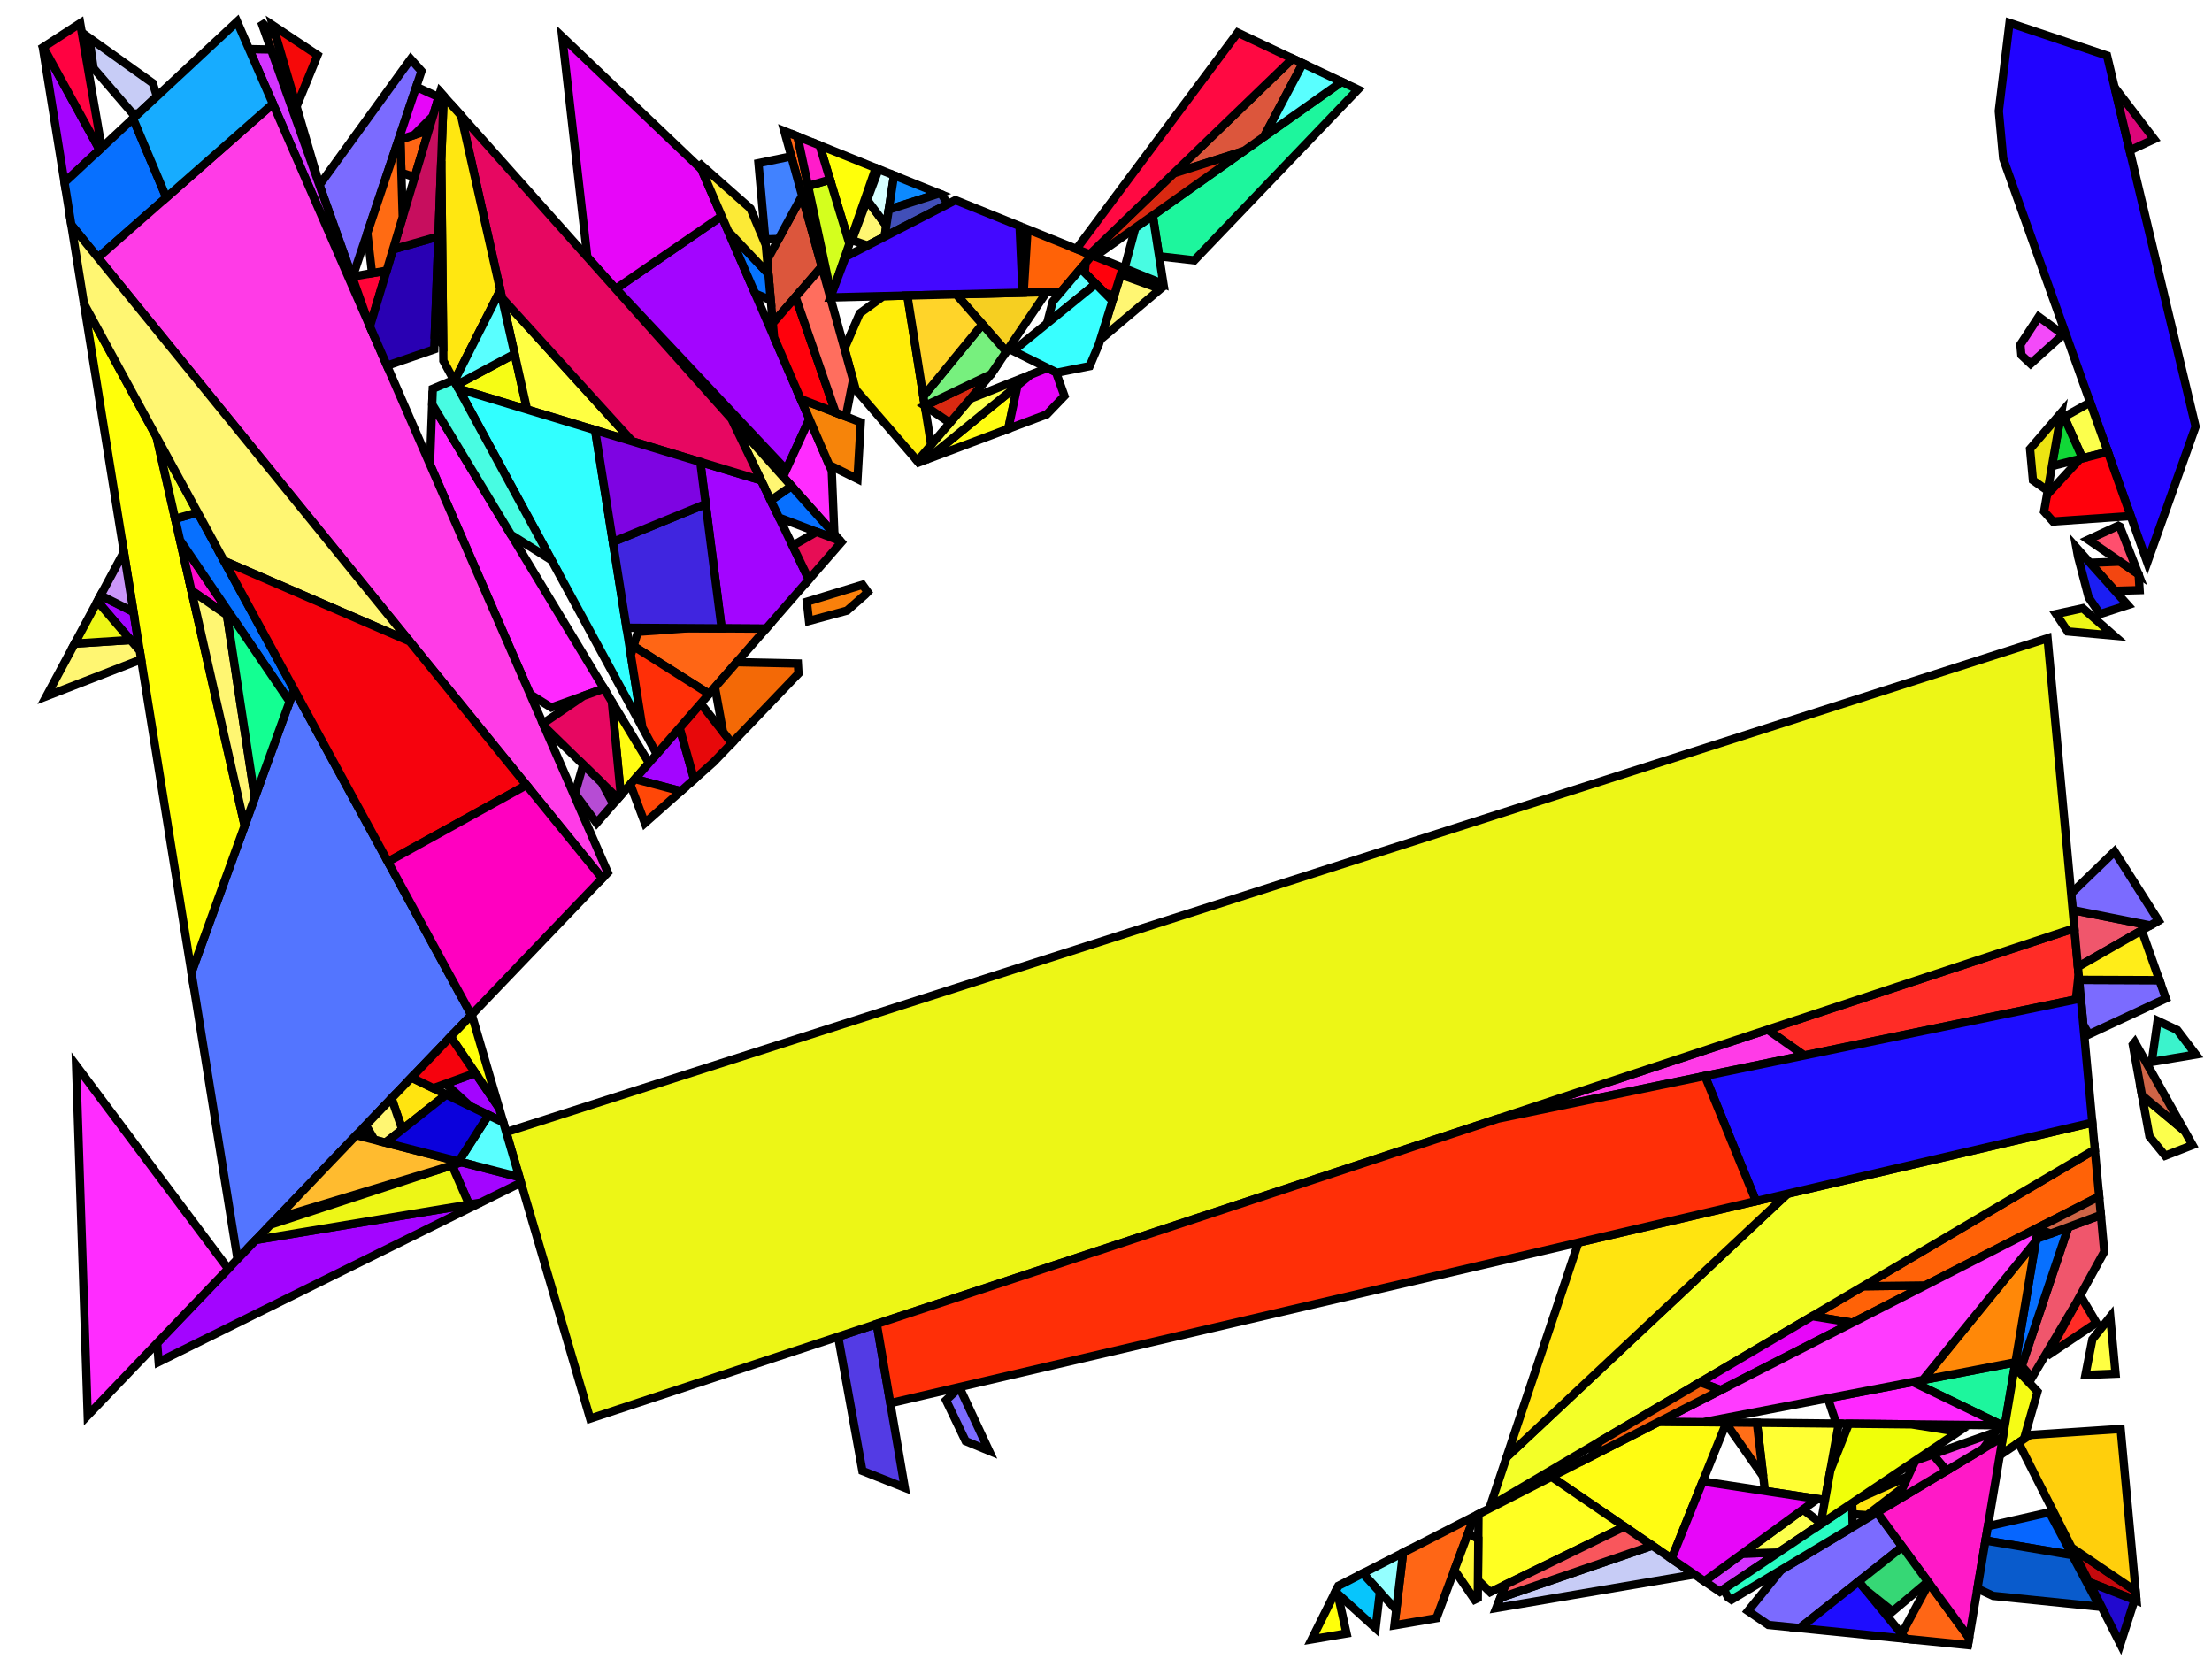 <?xml version="1.0" encoding="iso-8859-1" standalone="no"?>
<!DOCTYPE svg PUBLIC "-//W3C//DTD SVG 1.0//EN" "http://www.w3.org/TR/2001/REC-SVG-20010904/DTD/svg10.dtd">
<svg xmlns="http://www.w3.org/2000/svg" width="800" height="600">
<path style="fill:rgb(0, 0, 0);fill-opacity:0.0;fill-rule:evenodd;stroke:rgb(0, 0, 0);stroke-width:0.0;" d="M 0, 600 L 800, 600 L 800, 0 L 0, 0 z "/>
<path style="fill:rgb(255, 252, 18);fill-opacity:1.0;fill-rule:evenodd;stroke:rgb(0, 0, 0);stroke-width:3.0;" d="M 234.705, 275.938 L 224.528, 287.616 L 221.266, 253.701 z "/>
<path style="fill:rgb(255, 252, 18);fill-opacity:1.0;fill-rule:evenodd;stroke:rgb(0, 0, 0);stroke-width:3.0;" d="M 364.648, 155.095 L 335.184, 166.155 L 367.994, 139.394 z "/>
<path style="fill:rgb(255, 252, 18);fill-opacity:1.0;fill-rule:evenodd;stroke:rgb(0, 0, 0);stroke-width:3.0;" d="M 624.393, 514.436 L 604.537, 563.759 L 561.106, 534.094 L 600.015, 514.179 z "/>
<path style="fill:rgb(29, 246, 157);fill-opacity:1.0;fill-rule:evenodd;stroke:rgb(0, 0, 0);stroke-width:3.0;" d="M 491.132, 32.368 L 431.941, 94.156 L 419.212, 92.686 L 416.911, 77.927 L 485.243, 29.583 z "/>
<path style="fill:rgb(29, 246, 157);fill-opacity:1.0;fill-rule:evenodd;stroke:rgb(0, 0, 0);stroke-width:3.0;" d="M 725.08, 515.498 L 724.094, 515.488 L 691.762, 499.813 L 728.911, 492.687 z "/>
<path style="fill:rgb(255, 117, 83);fill-opacity:1.0;fill-rule:evenodd;stroke:rgb(0, 0, 0);stroke-width:3.0;" d="M 99.899, 13.369 L 115.674, 67.341 L 94.463, 7.86 z "/>
<path style="fill:rgb(33, 3, 255);fill-opacity:1.0;fill-rule:evenodd;stroke:rgb(0, 0, 0);stroke-width:3.0;" d="M 762.029, 20.098 L 794.07, 154.278 L 776.592, 203.424 L 724.48, 57.356 L 722.891, 40.165 L 726.765, 8.28 z "/>
<path style="fill:rgb(246, 252, 21);fill-opacity:1.0;fill-rule:evenodd;stroke:rgb(0, 0, 0);stroke-width:3.0;" d="M 190.625, 148.109 L 165.839, 140.607 L 165.096, 139.237 L 186.111, 128.005 z "/>
<path style="fill:rgb(246, 252, 21);fill-opacity:1.0;fill-rule:evenodd;stroke:rgb(0, 0, 0);stroke-width:3.0;" d="M 736.896, 503.301 L 731.984, 520.471 L 723.264, 526.305 L 728.611, 494.476 z "/>
<path style="fill:rgb(83, 117, 255);fill-opacity:1.0;fill-rule:evenodd;stroke:rgb(0, 0, 0);stroke-width:3.0;" d="M 170.482, 367.088 L 85.906, 455.375 L 69.246, 351.714 L 106.338, 249.33 z "/>
<path style="fill:rgb(220, 86, 60);fill-opacity:1.0;fill-rule:evenodd;stroke:rgb(0, 0, 0);stroke-width:3.0;" d="M 471.18, 22.933 L 457.129, 49.473 L 449.848, 54.624 L 424.449, 62.721 L 467.493, 21.19 z "/>
<path style="fill:rgb(220, 86, 60);fill-opacity:1.0;fill-rule:evenodd;stroke:rgb(0, 0, 0);stroke-width:3.0;" d="M 297.2, 96.421 L 279.499, 116.897 L 277.447, 94.023 L 290.103, 70.756 z "/>
<path style="fill:rgb(255, 98, 7);fill-opacity:1.0;fill-rule:evenodd;stroke:rgb(0, 0, 0);stroke-width:3.0;" d="M 669.929, 478.396 L 655.44, 476.012 L 673.801, 465.184 L 696.28, 464.909 z "/>
<path style="fill:rgb(255, 98, 7);fill-opacity:1.0;fill-rule:evenodd;stroke:rgb(0, 0, 0);stroke-width:3.0;" d="M 394.954, 92.314 L 383.753, 105.516 L 370.213, 105.851 L 371.628, 82.903 z "/>
<path style="fill:rgb(255, 98, 7);fill-opacity:1.0;fill-rule:evenodd;stroke:rgb(0, 0, 0);stroke-width:3.0;" d="M 759.185, 432.714 L 696.28, 464.909 L 673.801, 465.184 L 757.617, 415.756 z "/>
<path style="fill:rgb(255, 40, 255);fill-opacity:1.0;fill-rule:evenodd;stroke:rgb(0, 0, 0);stroke-width:3.0;" d="M 218.447, 249.037 L 199.346, 255.889 L 191.74, 251.104 L 155.498, 167.914 L 156.305, 146.212 z "/>
<path style="fill:rgb(255, 40, 255);fill-opacity:1.0;fill-rule:evenodd;stroke:rgb(0, 0, 0);stroke-width:3.0;" d="M 724.094, 515.488 L 664.133, 514.855 L 661.058, 505.702 L 691.762, 499.813 z "/>
<path style="fill:rgb(255, 44, 38);fill-opacity:1.0;fill-rule:evenodd;stroke:rgb(0, 0, 0);stroke-width:3.0;" d="M 751.756, 352.361 L 750.755, 361.463 L 652.512, 381.73 L 639.256, 372.376 L 750.217, 335.717 z "/>
<path style="fill:rgb(255, 44, 38);fill-opacity:1.0;fill-rule:evenodd;stroke:rgb(0, 0, 0);stroke-width:3.0;" d="M 758.204, 478.411 L 740.373, 490.357 L 752.368, 468.496 z "/>
<path style="fill:rgb(255, 255, 34);fill-opacity:1.0;fill-rule:evenodd;stroke:rgb(0, 0, 0);stroke-width:3.0;" d="M 587.504, 552.125 L 538.935, 575.822 L 534.511, 571.511 L 534.719, 547.599 L 561.106, 534.094 z "/>
<path style="fill:rgb(163, 5, 255);fill-opacity:1.0;fill-rule:evenodd;stroke:rgb(0, 0, 0);stroke-width:3.0;" d="M 275.269, 173.73 L 292.531, 209.59 L 277.043, 227.361 L 260.989, 227.257 L 253.263, 167.069 z "/>
<path style="fill:rgb(163, 5, 255);fill-opacity:1.0;fill-rule:evenodd;stroke:rgb(0, 0, 0);stroke-width:3.0;" d="M 251.042, 281.884 L 246.225, 286.153 L 229.643, 281.746 L 245.797, 263.211 z "/>
<path style="fill:rgb(163, 5, 255);fill-opacity:1.0;fill-rule:evenodd;stroke:rgb(0, 0, 0);stroke-width:3.0;" d="M 284.33, 169.926 L 283.201, 172.395 L 222.661, 104.489 L 222.754, 104.425 z "/>
<path style="fill:rgb(163, 5, 255);fill-opacity:1.0;fill-rule:evenodd;stroke:rgb(0, 0, 0);stroke-width:3.0;" d="M 292.724, 151.558 L 284.33, 169.926 L 222.754, 104.425 L 260.995, 78.15 z "/>
<path style="fill:rgb(163, 5, 255);fill-opacity:1.0;fill-rule:evenodd;stroke:rgb(0, 0, 0);stroke-width:3.0;" d="M 57.38, 492.575 L 56.836, 485.72 L 92.554, 448.434 L 173.742, 434.975 z "/>
<path style="fill:rgb(163, 5, 255);fill-opacity:1.0;fill-rule:evenodd;stroke:rgb(0, 0, 0);stroke-width:3.0;" d="M 48.293, 221.338 L 50.545, 235.353 L 35.225, 217.467 L 36.373, 215.33 z "/>
<path style="fill:rgb(163, 5, 255);fill-opacity:1.0;fill-rule:evenodd;stroke:rgb(0, 0, 0);stroke-width:3.0;" d="M 180.505, 400.715 L 182.029, 405.915 L 170.092, 400.093 L 161.153, 391.969 L 171.902, 388.069 z "/>
<path style="fill:rgb(163, 5, 255);fill-opacity:1.0;fill-rule:evenodd;stroke:rgb(0, 0, 0);stroke-width:3.0;" d="M 187.827, 425.706 L 188.415, 427.712 L 173.742, 434.975 L 169.671, 435.65 L 163.478, 421.413 L 166.838, 420.312 z "/>
<path style="fill:rgb(163, 5, 255);fill-opacity:1.0;fill-rule:evenodd;stroke:rgb(0, 0, 0);stroke-width:3.0;" d="M 36.023, 54.144 L 23.323, 65.971 L 15.38, 16.546 z "/>
<path style="fill:rgb(255, 255, 9);fill-opacity:1.0;fill-rule:evenodd;stroke:rgb(0, 0, 0);stroke-width:3.0;" d="M 56.663, 158.135 L 88.485, 298.609 L 69.246, 351.714 L 30.38, 109.884 z "/>
<path style="fill:rgb(240, 86, 108);fill-opacity:1.0;fill-rule:evenodd;stroke:rgb(0, 0, 0);stroke-width:3.0;" d="M 761.033, 452.704 L 750.78, 471.39 L 734.848, 498.263 L 731.171, 494.022 L 748.039, 443.791 L 759.805, 439.425 z "/>
<path style="fill:rgb(240, 86, 108);fill-opacity:1.0;fill-rule:evenodd;stroke:rgb(0, 0, 0);stroke-width:3.0;" d="M 777.677, 334.692 L 751.508, 349.686 L 749.608, 329.128 z "/>
<path style="fill:rgb(123, 107, 255);fill-opacity:1.0;fill-rule:evenodd;stroke:rgb(0, 0, 0);stroke-width:3.0;" d="M 688.009, 559.408 L 650.901, 588.832 L 639.57, 587.689 L 632.191, 582.649 L 644.199, 567.771 L 678.887, 546.96 z "/>
<path style="fill:rgb(123, 107, 255);fill-opacity:1.0;fill-rule:evenodd;stroke:rgb(0, 0, 0);stroke-width:3.0;" d="M 152.434, 25.717 L 127.457, 100.383 L 115.674, 67.341 L 115.547, 66.907 L 148.545, 21.356 z "/>
<path style="fill:rgb(123, 107, 255);fill-opacity:1.0;fill-rule:evenodd;stroke:rgb(0, 0, 0);stroke-width:3.0;" d="M 357.693, 524.699 L 349.235, 521.202 L 342.143, 506.405 L 347.009, 501.793 z "/>
<path style="fill:rgb(123, 107, 255);fill-opacity:1.0;fill-rule:evenodd;stroke:rgb(0, 0, 0);stroke-width:3.0;" d="M 780.977, 354.486 L 783.32, 361.106 L 755.49, 374.092 L 753.445, 370.636 L 751.941, 354.372 z "/>
<path style="fill:rgb(123, 107, 255);fill-opacity:1.0;fill-rule:evenodd;stroke:rgb(0, 0, 0);stroke-width:3.0;" d="M 780.672, 332.975 L 777.677, 334.692 L 749.608, 329.128 L 749.054, 323.136 L 764.765, 307.958 z "/>
<path style="fill:rgb(255, 255, 66);fill-opacity:1.0;fill-rule:evenodd;stroke:rgb(0, 0, 0);stroke-width:3.0;" d="M 228.73, 159.644 L 190.625, 148.109 L 181.569, 107.783 z "/>
<path style="fill:rgb(255, 255, 66);fill-opacity:1.0;fill-rule:evenodd;stroke:rgb(0, 0, 0);stroke-width:3.0;" d="M 765.112, 496.822 L 754.219, 497.273 L 756.738, 484.375 L 763.208, 476.225 z "/>
<path style="fill:rgb(212, 52, 255);fill-opacity:1.0;fill-rule:evenodd;stroke:rgb(0, 0, 0);stroke-width:3.0;" d="M 621.995, 575.684 L 616.415, 571.873 L 630.143, 561.882 L 643.155, 561.494 z "/>
<path style="fill:rgb(212, 52, 255);fill-opacity:1.0;fill-rule:evenodd;stroke:rgb(0, 0, 0);stroke-width:3.0;" d="M 98.045, 17.906 L 133.679, 117.833 L 90.08, 17.755 z "/>
<path style="fill:rgb(83, 59, 228);fill-opacity:1.0;fill-rule:evenodd;stroke:rgb(0, 0, 0);stroke-width:3.0;" d="M 327.228, 538.047 L 311.904, 531.98 L 303.125, 483.426 L 317.091, 478.812 z "/>
<path style="fill:rgb(246, 207, 33);fill-opacity:1.0;fill-rule:evenodd;stroke:rgb(0, 0, 0);stroke-width:3.0;" d="M 363.941, 127.193 L 345.816, 106.455 L 378.511, 105.645 z "/>
<path style="fill:rgb(231, 8, 10);fill-opacity:1.0;fill-rule:evenodd;stroke:rgb(0, 0, 0);stroke-width:3.0;" d="M 264.694, 268.741 L 258.077, 275.649 L 251.042, 281.884 L 245.797, 263.211 L 253.434, 254.449 z "/>
<path style="fill:rgb(252, 255, 76);fill-opacity:1.0;fill-rule:evenodd;stroke:rgb(0, 0, 0);stroke-width:3.0;" d="M 762.322, 163.426 L 753.155, 165.757 L 746.521, 150.765 L 755.937, 145.528 z "/>
<path style="fill:rgb(252, 255, 76);fill-opacity:1.0;fill-rule:evenodd;stroke:rgb(0, 0, 0);stroke-width:3.0;" d="M 658.528, 550.862 L 658.462, 551.228 L 643.155, 561.494 L 630.143, 561.882 L 652.047, 545.94 z "/>
<path style="fill:rgb(252, 255, 76);fill-opacity:1.0;fill-rule:evenodd;stroke:rgb(0, 0, 0);stroke-width:3.0;" d="M 790.123, 409.057 L 792.971, 414.13 L 783.071, 417.981 L 777.385, 411.008 L 774.685, 396.154 z "/>
<path style="fill:rgb(252, 255, 76);fill-opacity:1.0;fill-rule:evenodd;stroke:rgb(0, 0, 0);stroke-width:3.0;" d="M 335.184, 166.155 L 332.249, 167.257 L 331.804, 166.742 L 350.902, 144.233 L 372.773, 135.496 z "/>
<path style="fill:rgb(49, 255, 255);fill-opacity:1.0;fill-rule:evenodd;stroke:rgb(0, 0, 0);stroke-width:3.0;" d="M 215.229, 155.557 L 232.329, 263.163 L 165.839, 140.607 z "/>
<path style="fill:rgb(255, 102, 21);fill-opacity:1.0;fill-rule:evenodd;stroke:rgb(0, 0, 0);stroke-width:3.0;" d="M 288.429, 49.34 L 300.676, 106.619 L 300.313, 107.581 L 300.286, 107.582 L 283.648, 47.412 z "/>
<path style="fill:rgb(255, 102, 21);fill-opacity:1.0;fill-rule:evenodd;stroke:rgb(0, 0, 0);stroke-width:3.0;" d="M 712.166, 592.374 L 711.729, 594.972 L 689.168, 592.695 L 687.759, 590.969 L 697.641, 572.553 z "/>
<path style="fill:rgb(255, 102, 21);fill-opacity:1.0;fill-rule:evenodd;stroke:rgb(0, 0, 0);stroke-width:3.0;" d="M 149.971, 64.06 L 145.164, 62.489 L 144.794, 50.44 L 155.051, 47.112 z "/>
<path style="fill:rgb(255, 102, 21);fill-opacity:1.0;fill-rule:evenodd;stroke:rgb(0, 0, 0);stroke-width:3.0;" d="M 277.043, 227.361 L 256.46, 250.977 L 229.131, 233.694 L 230.714, 228.504 L 249.279, 227.181 z "/>
<path style="fill:rgb(255, 102, 21);fill-opacity:1.0;fill-rule:evenodd;stroke:rgb(0, 0, 0);stroke-width:3.0;" d="M 519.502, 585.252 L 504.312, 587.83 L 507.444, 561.559 L 533.256, 548.348 z "/>
<path style="fill:rgb(255, 237, 8);fill-opacity:1.0;fill-rule:evenodd;stroke:rgb(0, 0, 0);stroke-width:3.0;" d="M 336.736, 160.928 L 331.804, 166.742 L 309.506, 140.926 L 305.402, 126.084 L 310.932, 113.341 L 319.43, 107.108 L 328.154, 106.892 z "/>
<path style="fill:rgb(199, 204, 246);fill-opacity:1.0;fill-rule:evenodd;stroke:rgb(0, 0, 0);stroke-width:3.0;" d="M 612.819, 569.417 L 541.155, 581.578 L 542.654, 577.857 L 597.565, 558.997 z "/>
<path style="fill:rgb(199, 204, 246);fill-opacity:1.0;fill-rule:evenodd;stroke:rgb(0, 0, 0);stroke-width:3.0;" d="M 55.253, 30.064 L 56.742, 34.849 L 49.944, 41.179 L 47.864, 40.951 L 33.844, 24.685 L 32.267, 13.668 z "/>
<path style="fill:rgb(220, 6, 121);fill-opacity:1.0;fill-rule:evenodd;stroke:rgb(0, 0, 0);stroke-width:3.0;" d="M 779.093, 50.326 L 770.228, 54.432 L 764.777, 31.604 z "/>
<path style="fill:rgb(255, 44, 255);fill-opacity:1.0;fill-rule:evenodd;stroke:rgb(0, 0, 0);stroke-width:3.0;" d="M 82.551, 458.876 L 31.72, 511.938 L 27.518, 385.321 z "/>
<path style="fill:rgb(255, 44, 255);fill-opacity:1.0;fill-rule:evenodd;stroke:rgb(0, 0, 0);stroke-width:3.0;" d="M 300.811, 170.268 L 301.762, 193.215 L 283.201, 172.395 L 292.724, 151.558 z "/>
<path style="fill:rgb(246, 9, 9);fill-opacity:1.0;fill-rule:evenodd;stroke:rgb(0, 0, 0);stroke-width:3.0;" d="M 114.849, 19.926 L 107.251, 38.524 L 98.671, 9.169 z "/>
<path style="fill:rgb(255, 8, 202);fill-opacity:1.0;fill-rule:evenodd;stroke:rgb(0, 0, 0);stroke-width:3.0;" d="M 84.763, 224.325 L 69.216, 213.55 L 65.106, 195.403 z "/>
<path style="fill:rgb(255, 25, 199);fill-opacity:1.0;fill-rule:evenodd;stroke:rgb(0, 0, 0);stroke-width:3.0;" d="M 712.166, 592.374 L 678.887, 546.96 L 724.379, 519.667 z "/>
<path style="fill:rgb(6, 102, 255);fill-opacity:1.0;fill-rule:evenodd;stroke:rgb(0, 0, 0);stroke-width:3.0;" d="M 749.429, 562.408 L 718.083, 557.145 L 718.952, 551.978 L 741.179, 546.931 z "/>
<path style="fill:rgb(7, 112, 255);fill-opacity:1.0;fill-rule:evenodd;stroke:rgb(0, 0, 0);stroke-width:3.0;" d="M 60.162, 71.433 L 35.413, 93.188 L 25.795, 81.351 L 23.323, 65.971 L 48.123, 42.876 z "/>
<path style="fill:rgb(7, 112, 255);fill-opacity:1.0;fill-rule:evenodd;stroke:rgb(0, 0, 0);stroke-width:3.0;" d="M 731.171, 494.022 L 729.09, 491.623 L 736.4, 448.11 L 748.039, 443.791 z "/>
<path style="fill:rgb(7, 112, 255);fill-opacity:1.0;fill-rule:evenodd;stroke:rgb(0, 0, 0);stroke-width:3.0;" d="M 303.931, 195.648 L 281.755, 187.204 L 278.757, 180.976 L 286.238, 175.802 z "/>
<path style="fill:rgb(7, 112, 255);fill-opacity:1.0;fill-rule:evenodd;stroke:rgb(0, 0, 0);stroke-width:3.0;" d="M 106.338, 249.33 L 104.745, 253.726 L 65.106, 195.403 L 63.346, 187.638 L 71.481, 185.338 z "/>
<path style="fill:rgb(243, 252, 39);fill-opacity:1.0;fill-rule:evenodd;stroke:rgb(0, 0, 0);stroke-width:3.0;" d="M 71.481, 185.338 L 63.346, 187.638 L 56.663, 158.135 z "/>
<path style="fill:rgb(243, 70, 16);fill-opacity:1.0;fill-rule:evenodd;stroke:rgb(0, 0, 0);stroke-width:3.0;" d="M 773.472, 207.704 L 773.825, 213.43 L 764.91, 213.68 L 755.851, 203.545 L 766.762, 203.108 z "/>
<path style="fill:rgb(255, 59, 231);fill-opacity:1.0;fill-rule:evenodd;stroke:rgb(0, 0, 0);stroke-width:3.0;" d="M 219.828, 315.577 L 217.813, 317.679 L 35.413, 93.188 L 98.706, 37.554 z "/>
<path style="fill:rgb(255, 59, 231);fill-opacity:1.0;fill-rule:evenodd;stroke:rgb(0, 0, 0);stroke-width:3.0;" d="M 717.176, 523.989 L 703.988, 531.9 L 699.001, 526.017 L 721.674, 517.949 z "/>
<path style="fill:rgb(255, 59, 231);fill-opacity:1.0;fill-rule:evenodd;stroke:rgb(0, 0, 0);stroke-width:3.0;" d="M 652.512, 381.73 L 541.832, 404.562 L 639.256, 372.376 z "/>
<path style="fill:rgb(249, 86, 92);fill-opacity:1.0;fill-rule:evenodd;stroke:rgb(0, 0, 0);stroke-width:3.0;" d="M 597.565, 558.997 L 542.654, 577.857 L 544.586, 573.065 L 587.504, 552.125 z "/>
<path style="fill:rgb(246, 132, 10);fill-opacity:1.0;fill-rule:evenodd;stroke:rgb(0, 0, 0);stroke-width:3.0;" d="M 311.305, 152.736 L 310.121, 173.234 L 299.903, 168.167 L 289.587, 144.299 z "/>
<path style="fill:rgb(72, 252, 226);fill-opacity:1.0;fill-rule:evenodd;stroke:rgb(0, 0, 0);stroke-width:3.0;" d="M 420.778, 102.731 L 406.684, 97.045 L 410.613, 82.383 L 416.911, 77.927 z "/>
<path style="fill:rgb(72, 252, 226);fill-opacity:1.0;fill-rule:evenodd;stroke:rgb(0, 0, 0);stroke-width:3.0;" d="M 199.465, 202.587 L 184.826, 193.404 L 156.305, 146.212 L 156.514, 140.598 L 164.098, 137.397 z "/>
<path style="fill:rgb(255, 249, 54);fill-opacity:1.0;fill-rule:evenodd;stroke:rgb(0, 0, 0);stroke-width:3.0;" d="M 534.641, 556.636 L 534.455, 578.008 L 533.34, 578.552 L 525.997, 567.825 L 531.003, 554.394 z "/>
<path style="fill:rgb(243, 255, 40);fill-opacity:1.0;fill-rule:evenodd;stroke:rgb(0, 0, 0);stroke-width:3.0;" d="M 757.617, 415.756 L 538.948, 544.709 L 544.872, 527.008 L 646.463, 431.751 L 756.716, 406.017 z "/>
<path style="fill:rgb(255, 228, 16);fill-opacity:1.0;fill-rule:evenodd;stroke:rgb(0, 0, 0);stroke-width:3.0;" d="M 688.155, 538.078 L 675.26, 547.974 L 669.943, 547.619 L 669.847, 543.593 L 672.486, 541.823 L 690.058, 533.983 z "/>
<path style="fill:rgb(255, 228, 16);fill-opacity:1.0;fill-rule:evenodd;stroke:rgb(0, 0, 0);stroke-width:3.0;" d="M 161.418, 395.862 L 145.479, 408.477 L 141.607, 397.229 L 148.809, 389.712 z "/>
<path style="fill:rgb(255, 228, 16);fill-opacity:1.0;fill-rule:evenodd;stroke:rgb(0, 0, 0);stroke-width:3.0;" d="M 544.872, 527.008 L 570.842, 449.401 L 646.463, 431.751 z "/>
<path style="fill:rgb(255, 255, 51);fill-opacity:1.0;fill-rule:evenodd;stroke:rgb(0, 0, 0);stroke-width:3.0;" d="M 665.017, 514.865 L 660.031, 542.524 L 638.305, 539.214 L 635.397, 514.552 z "/>
<path style="fill:rgb(255, 246, 114);fill-opacity:1.0;fill-rule:evenodd;stroke:rgb(0, 0, 0);stroke-width:3.0;" d="M 419.673, 104.506 L 397.957, 122.83 L 405.297, 99.317 z "/>
<path style="fill:rgb(255, 246, 114);fill-opacity:1.0;fill-rule:evenodd;stroke:rgb(0, 0, 0);stroke-width:3.0;" d="M 320.54, 81.612 L 319.924, 85.609 L 313.724, 88.809 L 308.12, 86.846 L 313.603, 72.285 z "/>
<path style="fill:rgb(255, 246, 114);fill-opacity:1.0;fill-rule:evenodd;stroke:rgb(0, 0, 0);stroke-width:3.0;" d="M 50.545, 235.353 L 51.051, 238.501 L 16.794, 251.791 L 27.011, 232.764 L 47.217, 231.468 z "/>
<path style="fill:rgb(255, 246, 114);fill-opacity:1.0;fill-rule:evenodd;stroke:rgb(0, 0, 0);stroke-width:3.0;" d="M 286.238, 175.802 L 278.757, 180.976 L 264.563, 151.49 z "/>
<path style="fill:rgb(255, 246, 114);fill-opacity:1.0;fill-rule:evenodd;stroke:rgb(0, 0, 0);stroke-width:3.0;" d="M 148.165, 231.959 L 81.025, 202.86 L 30.38, 109.884 L 25.795, 81.351 z "/>
<path style="fill:rgb(255, 246, 114);fill-opacity:1.0;fill-rule:evenodd;stroke:rgb(0, 0, 0);stroke-width:3.0;" d="M 145.479, 408.477 L 139.427, 413.268 L 135.427, 412.24 L 132.318, 406.925 L 141.607, 397.229 z "/>
<path style="fill:rgb(255, 246, 114);fill-opacity:1.0;fill-rule:evenodd;stroke:rgb(0, 0, 0);stroke-width:3.0;" d="M 82.075, 222.462 L 92.16, 288.465 L 88.485, 298.609 L 69.216, 213.55 z "/>
<path style="fill:rgb(19, 255, 146);fill-opacity:1.0;fill-rule:evenodd;stroke:rgb(0, 0, 0);stroke-width:3.0;" d="M 84.763, 224.325 L 104.745, 253.726 L 92.16, 288.465 L 82.075, 222.462 z "/>
<path style="fill:rgb(255, 1, 12);fill-opacity:1.0;fill-rule:evenodd;stroke:rgb(0, 0, 0);stroke-width:3.0;" d="M 302.205, 149.201 L 289.587, 144.299 L 279.958, 122.022 L 279.499, 116.897 L 287.713, 107.394 z "/>
<path style="fill:rgb(255, 1, 12);fill-opacity:1.0;fill-rule:evenodd;stroke:rgb(0, 0, 0);stroke-width:3.0;" d="M 770.602, 186.636 L 742.509, 188.618 L 739.269, 184.993 L 740.316, 178.944 L 752.258, 165.985 L 762.322, 163.426 z "/>
<path style="fill:rgb(255, 1, 12);fill-opacity:1.0;fill-rule:evenodd;stroke:rgb(0, 0, 0);stroke-width:3.0;" d="M 406.082, 96.802 L 402.945, 106.85 L 399.625, 106.031 L 392.283, 98.588 L 392.654, 95.025 L 394.954, 92.314 z "/>
<path style="fill:rgb(243, 105, 6);fill-opacity:1.0;fill-rule:evenodd;stroke:rgb(0, 0, 0);stroke-width:3.0;" d="M 288.565, 239.962 L 288.779, 243.6 L 264.694, 268.741 L 261.492, 264.677 L 258.572, 248.554 L 266.476, 239.485 z "/>
<path style="fill:rgb(237, 246, 22);fill-opacity:1.0;fill-rule:evenodd;stroke:rgb(0, 0, 0);stroke-width:3.0;" d="M 764.6, 229.903 L 747.79, 228.365 L 743.601, 222.065 L 753.262, 219.958 z "/>
<path style="fill:rgb(237, 246, 22);fill-opacity:1.0;fill-rule:evenodd;stroke:rgb(0, 0, 0);stroke-width:3.0;" d="M 47.217, 231.468 L 27.011, 232.764 L 35.225, 217.467 z "/>
<path style="fill:rgb(237, 246, 22);fill-opacity:1.0;fill-rule:evenodd;stroke:rgb(0, 0, 0);stroke-width:3.0;" d="M 169.671, 435.65 L 92.554, 448.434 L 97.843, 442.914 L 163.478, 421.413 z "/>
<path style="fill:rgb(237, 246, 22);fill-opacity:1.0;fill-rule:evenodd;stroke:rgb(0, 0, 0);stroke-width:3.0;" d="M 750.217, 335.717 L 213.422, 513.062 L 183.062, 409.443 L 740.519, 230.824 z "/>
<path style="fill:rgb(255, 4, 57);fill-opacity:1.0;fill-rule:evenodd;stroke:rgb(0, 0, 0);stroke-width:3.0;" d="M 133.781, 118.066 L 133.679, 117.833 L 127.457, 100.383 L 127.575, 100.029 L 139.834, 97.874 z "/>
<path style="fill:rgb(231, 13, 85);fill-opacity:1.0;fill-rule:evenodd;stroke:rgb(0, 0, 0);stroke-width:3.0;" d="M 303.931, 195.648 L 304.311, 196.074 L 292.531, 209.59 L 286.648, 197.37 L 295.327, 192.372 z "/>
<path style="fill:rgb(148, 255, 255);fill-opacity:1.0;fill-rule:evenodd;stroke:rgb(0, 0, 0);stroke-width:3.0;" d="M 504.976, 582.261 L 492.855, 569.026 L 507.444, 561.559 z "/>
<path style="fill:rgb(217, 41, 17);fill-opacity:1.0;fill-rule:evenodd;stroke:rgb(0, 0, 0);stroke-width:3.0;" d="M 395.987, 92.73 L 394.125, 91.979 L 424.449, 62.721 L 449.848, 54.624 z "/>
<path style="fill:rgb(217, 41, 17);fill-opacity:1.0;fill-rule:evenodd;stroke:rgb(0, 0, 0);stroke-width:3.0;" d="M 358.375, 135.426 L 343.533, 152.918 L 334.502, 146.783 L 358.445, 135.322 z "/>
<path style="fill:rgb(231, 6, 249);fill-opacity:1.0;fill-rule:evenodd;stroke:rgb(0, 0, 0);stroke-width:3.0;" d="M 381.913, 134.607 L 384.971, 143.188 L 378.571, 149.868 L 364.648, 155.095 L 367.994, 139.394 L 372.773, 135.496 L 378.828, 133.077 z "/>
<path style="fill:rgb(231, 6, 249);fill-opacity:1.0;fill-rule:evenodd;stroke:rgb(0, 0, 0);stroke-width:3.0;" d="M 657.31, 542.11 L 616.415, 571.873 L 604.537, 563.759 L 615.799, 535.785 z "/>
<path style="fill:rgb(231, 6, 249);fill-opacity:1.0;fill-rule:evenodd;stroke:rgb(0, 0, 0);stroke-width:3.0;" d="M 158.644, 35.127 L 156.588, 41.986 L 149.753, 48.831 L 144.794, 50.44 L 144.741, 48.716 L 150.532, 31.402 z "/>
<path style="fill:rgb(231, 6, 249);fill-opacity:1.0;fill-rule:evenodd;stroke:rgb(0, 0, 0);stroke-width:3.0;" d="M 253.674, 61.212 L 260.995, 78.15 L 222.661, 104.489 L 212.409, 92.99 L 203.336, 13.295 z "/>
<path style="fill:rgb(231, 6, 249);fill-opacity:1.0;fill-rule:evenodd;stroke:rgb(0, 0, 0);stroke-width:3.0;" d="M 669.929, 478.396 L 622.338, 502.754 L 614.912, 499.911 L 655.44, 476.012 z "/>
<path style="fill:rgb(255, 237, 25);fill-opacity:1.0;fill-rule:evenodd;stroke:rgb(0, 0, 0);stroke-width:3.0;" d="M 780.977, 354.486 L 751.941, 354.372 L 751.508, 349.686 L 774.595, 336.457 z "/>
<path style="fill:rgb(231, 7, 97);fill-opacity:1.0;fill-rule:evenodd;stroke:rgb(0, 0, 0);stroke-width:3.0;" d="M 221.266, 253.701 L 224.528, 287.616 L 223.495, 288.8 L 196.839, 262.807 L 196.357, 261.702 L 210.993, 251.711 L 218.447, 249.037 z "/>
<path style="fill:rgb(231, 7, 97);fill-opacity:1.0;fill-rule:evenodd;stroke:rgb(0, 0, 0);stroke-width:3.0;" d="M 264.563, 151.49 L 275.269, 173.73 L 228.73, 159.644 L 181.569, 107.783 L 166.746, 41.77 z "/>
<path style="fill:rgb(89, 255, 255);fill-opacity:1.0;fill-rule:evenodd;stroke:rgb(0, 0, 0);stroke-width:3.0;" d="M 485.243, 29.583 L 457.129, 49.473 L 471.18, 22.933 z "/>
<path style="fill:rgb(89, 255, 255);fill-opacity:1.0;fill-rule:evenodd;stroke:rgb(0, 0, 0);stroke-width:3.0;" d="M 182.029, 405.915 L 187.827, 425.706 L 165.879, 420.065 L 176.64, 403.287 z "/>
<path style="fill:rgb(89, 255, 255);fill-opacity:1.0;fill-rule:evenodd;stroke:rgb(0, 0, 0);stroke-width:3.0;" d="M 393.837, 100.163 L 396.148, 102.772 L 378.662, 116.982 L 380.729, 109.08 L 390.857, 97.143 z "/>
<path style="fill:rgb(215, 255, 255);fill-opacity:1.0;fill-rule:evenodd;stroke:rgb(0, 0, 0);stroke-width:3.0;" d="M 323.339, 63.423 L 320.54, 81.612 L 313.603, 72.285 L 317.783, 61.182 z "/>
<path style="fill:rgb(255, 110, 94);fill-opacity:1.0;fill-rule:evenodd;stroke:rgb(0, 0, 0);stroke-width:3.0;" d="M 308.525, 137.38 L 305.906, 150.639 L 302.205, 149.201 L 287.713, 107.394 L 297.2, 96.421 z "/>
<path style="fill:rgb(243, 74, 249);fill-opacity:1.0;fill-rule:evenodd;stroke:rgb(0, 0, 0);stroke-width:3.0;" d="M 746.158, 120.996 L 734.398, 131.573 L 731.052, 128.432 L 730.702, 124.648 L 737.32, 114.551 z "/>
<path style="fill:rgb(255, 71, 7);fill-opacity:1.0;fill-rule:evenodd;stroke:rgb(0, 0, 0);stroke-width:3.0;" d="M 246.225, 286.153 L 233.22, 297.678 L 227.96, 283.677 L 229.643, 281.746 z "/>
<path style="fill:rgb(255, 187, 47);fill-opacity:1.0;fill-rule:evenodd;stroke:rgb(0, 0, 0);stroke-width:3.0;" d="M 166.838, 420.312 L 158.986, 422.884 L 100.023, 440.638 L 128.847, 410.549 z "/>
<path style="fill:rgb(255, 231, 17);fill-opacity:1.0;fill-rule:evenodd;stroke:rgb(0, 0, 0);stroke-width:3.0;" d="M 166.746, 41.77 L 180.938, 104.972 L 164.319, 137.806 L 160.347, 130.485 L 159.577, 58.281 L 160.453, 34.713 z "/>
<path style="fill:rgb(255, 255, 10);fill-opacity:1.0;fill-rule:evenodd;stroke:rgb(0, 0, 0);stroke-width:3.0;" d="M 180.505, 400.715 L 162.966, 374.933 L 170.613, 366.951 z "/>
<path style="fill:rgb(255, 255, 10);fill-opacity:1.0;fill-rule:evenodd;stroke:rgb(0, 0, 0);stroke-width:3.0;" d="M 483.784, 576.406 L 487.002, 590.767 L 474.384, 592.908 L 482.978, 575.674 z "/>
<path style="fill:rgb(255, 255, 10);fill-opacity:1.0;fill-rule:evenodd;stroke:rgb(0, 0, 0);stroke-width:3.0;" d="M 316.734, 60.759 L 307.19, 88.15 L 296.425, 52.566 z "/>
<path style="fill:rgb(30, 13, 255);fill-opacity:1.0;fill-rule:evenodd;stroke:rgb(0, 0, 0);stroke-width:3.0;" d="M 756.716, 406.017 L 635.078, 434.408 L 616.596, 389.139 L 752.563, 361.09 z "/>
<path style="fill:rgb(30, 13, 255);fill-opacity:1.0;fill-rule:evenodd;stroke:rgb(0, 0, 0);stroke-width:3.0;" d="M 689.168, 592.695 L 650.901, 588.832 L 672.215, 571.931 z "/>
<path style="fill:rgb(40, 252, 194);fill-opacity:1.0;fill-rule:evenodd;stroke:rgb(0, 0, 0);stroke-width:3.0;" d="M 670.047, 551.975 L 668.323, 553.297 L 626.21, 578.563 L 624.983, 577.725 L 623.341, 574.782 L 669.847, 543.593 z "/>
<path style="fill:rgb(9, 91, 204);fill-opacity:1.0;fill-rule:evenodd;stroke:rgb(0, 0, 0);stroke-width:3.0;" d="M 749.429, 562.408 L 759.4, 581.116 L 720.835, 577.18 L 715.164, 574.525 L 718.083, 557.145 z "/>
<path style="fill:rgb(7, 117, 255);fill-opacity:1.0;fill-rule:evenodd;stroke:rgb(0, 0, 0);stroke-width:3.0;" d="M 277.897, 99.04 L 278.753, 108.587 L 273.31, 106.253 L 272.746, 105.336 L 263.402, 83.718 z "/>
<path style="fill:rgb(252, 234, 54);fill-opacity:1.0;fill-rule:evenodd;stroke:rgb(0, 0, 0);stroke-width:3.0;" d="M 271.418, 75.409 L 276.959, 88.583 L 277.897, 99.04 L 263.402, 83.718 L 252.645, 58.831 z "/>
<path style="fill:rgb(197, 9, 13);fill-opacity:1.0;fill-rule:evenodd;stroke:rgb(0, 0, 0);stroke-width:3.0;" d="M 772.381, 575.438 L 772.701, 578.901 L 755.525, 572.194 L 749.212, 559.71 z "/>
<path style="fill:rgb(255, 207, 12);fill-opacity:1.0;fill-rule:evenodd;stroke:rgb(0, 0, 0);stroke-width:3.0;" d="M 772.381, 575.438 L 749.212, 559.71 L 730.031, 521.777 L 734.221, 518.974 L 766.958, 516.792 z "/>
<path style="fill:rgb(17, 215, 55);fill-opacity:1.0;fill-rule:evenodd;stroke:rgb(0, 0, 0);stroke-width:3.0;" d="M 753.155, 165.757 L 742.114, 168.565 L 745.055, 151.581 L 746.521, 150.765 z "/>
<path style="fill:rgb(13, 138, 255);fill-opacity:1.0;fill-rule:evenodd;stroke:rgb(0, 0, 0);stroke-width:3.0;" d="M 339.592, 69.98 L 321.434, 75.797 L 323.339, 63.423 z "/>
<path style="fill:rgb(237, 228, 18);fill-opacity:1.0;fill-rule:evenodd;stroke:rgb(0, 0, 0);stroke-width:3.0;" d="M 740.571, 177.473 L 735.237, 173.703 L 734.189, 162.363 L 745.453, 149.279 z "/>
<path style="fill:rgb(212, 255, 30);fill-opacity:1.0;fill-rule:evenodd;stroke:rgb(0, 0, 0);stroke-width:3.0;" d="M 307.19, 88.15 L 301.747, 103.775 L 300.676, 106.619 L 292.261, 67.265 L 300.183, 64.987 z "/>
<path style="fill:rgb(255, 28, 202);fill-opacity:1.0;fill-rule:evenodd;stroke:rgb(0, 0, 0);stroke-width:3.0;" d="M 703.988, 531.9 L 686.017, 542.682 L 692.719, 528.253 L 692.723, 528.251 L 699.001, 526.017 z "/>
<path style="fill:rgb(255, 28, 202);fill-opacity:1.0;fill-rule:evenodd;stroke:rgb(0, 0, 0);stroke-width:3.0;" d="M 296.425, 52.566 L 300.183, 64.987 L 292.261, 67.265 L 288.429, 49.34 z "/>
<path style="fill:rgb(255, 110, 23);fill-opacity:1.0;fill-rule:evenodd;stroke:rgb(0, 0, 0);stroke-width:3.0;" d="M 635.397, 514.552 L 637.688, 533.976 L 624.244, 514.807 L 624.393, 514.436 z "/>
<path style="fill:rgb(89, 255, 255);fill-opacity:1.0;fill-rule:evenodd;stroke:rgb(0, 0, 0);stroke-width:3.0;" d="M 186.111, 128.005 L 165.096, 139.237 L 164.319, 137.806 L 180.938, 104.972 z "/>
<path style="fill:rgb(246, 2, 13);fill-opacity:1.0;fill-rule:evenodd;stroke:rgb(0, 0, 0);stroke-width:3.0;" d="M 148.165, 231.959 L 190.409, 283.951 L 140.292, 311.664 L 81.025, 202.86 z "/>
<path style="fill:rgb(246, 2, 13);fill-opacity:1.0;fill-rule:evenodd;stroke:rgb(0, 0, 0);stroke-width:3.0;" d="M 171.902, 388.069 L 156.729, 393.575 L 148.809, 389.712 L 162.966, 374.933 z "/>
<path style="fill:rgb(41, 0, 179);fill-opacity:1.0;fill-rule:evenodd;stroke:rgb(0, 0, 0);stroke-width:3.0;" d="M 157.044, 126.35 L 139.959, 132.247 L 133.781, 118.066 L 142.14, 90.184 L 158.564, 85.508 z "/>
<path style="fill:rgb(199, 14, 94);fill-opacity:1.0;fill-rule:evenodd;stroke:rgb(0, 0, 0);stroke-width:3.0;" d="M 160.453, 34.713 L 158.564, 85.508 L 142.14, 90.184 L 159.193, 33.298 z "/>
<path style="fill:rgb(255, 47, 7);fill-opacity:1.0;fill-rule:evenodd;stroke:rgb(0, 0, 0);stroke-width:3.0;" d="M 256.46, 250.977 L 237.513, 272.717 L 232.329, 263.163 L 228.155, 236.894 L 229.131, 233.694 z "/>
<path style="fill:rgb(255, 47, 7);fill-opacity:1.0;fill-rule:evenodd;stroke:rgb(0, 0, 0);stroke-width:3.0;" d="M 635.078, 434.408 L 321.997, 507.483 L 317.091, 478.812 L 541.832, 404.562 L 616.596, 389.139 z "/>
<path style="fill:rgb(255, 136, 8);fill-opacity:1.0;fill-rule:evenodd;stroke:rgb(0, 0, 0);stroke-width:3.0;" d="M 728.911, 492.687 L 695.395, 499.116 L 736.265, 448.91 z "/>
<path style="fill:rgb(255, 59, 255);fill-opacity:1.0;fill-rule:evenodd;stroke:rgb(0, 0, 0);stroke-width:3.0;" d="M 736.265, 448.91 L 695.395, 499.116 L 615.982, 514.348 L 600.015, 514.179 L 737.086, 444.024 z "/>
<path style="fill:rgb(11, 1, 220);fill-opacity:1.0;fill-rule:evenodd;stroke:rgb(0, 0, 0);stroke-width:3.0;" d="M 176.64, 403.287 L 165.879, 420.065 L 139.427, 413.268 L 161.418, 395.862 z "/>
<path style="fill:rgb(202, 150, 249);fill-opacity:1.0;fill-rule:evenodd;stroke:rgb(0, 0, 0);stroke-width:3.0;" d="M 48.293, 221.338 L 36.373, 215.33 L 44.804, 199.63 z "/>
<path style="fill:rgb(255, 79, 110);fill-opacity:1.0;fill-rule:evenodd;stroke:rgb(0, 0, 0);stroke-width:3.0;" d="M 766.694, 190.486 L 773.386, 207.646 L 755.208, 195.191 L 766.079, 190.15 z "/>
<path style="fill:rgb(7, 197, 252);fill-opacity:1.0;fill-rule:evenodd;stroke:rgb(0, 0, 0);stroke-width:3.0;" d="M 499.058, 575.8 L 497.513, 588.865 L 482.978, 575.674 L 484.044, 573.536 L 492.855, 569.026 z "/>
<path style="fill:rgb(255, 0, 192);fill-opacity:1.0;fill-rule:evenodd;stroke:rgb(0, 0, 0);stroke-width:3.0;" d="M 217.813, 317.679 L 170.482, 367.088 L 140.292, 311.664 L 190.409, 283.951 z "/>
<path style="fill:rgb(23, 172, 255);fill-opacity:1.0;fill-rule:evenodd;stroke:rgb(0, 0, 0);stroke-width:3.0;" d="M 98.706, 37.554 L 60.162, 71.433 L 48.123, 42.876 L 85.756, 7.829 z "/>
<path style="fill:rgb(65, 79, 184);fill-opacity:1.0;fill-rule:evenodd;stroke:rgb(0, 0, 0);stroke-width:3.0;" d="M 340.607, 70.389 L 342.806, 73.8 L 319.924, 85.609 L 321.434, 75.797 L 339.592, 69.98 z "/>
<path style="fill:rgb(246, 94, 10);fill-opacity:1.0;fill-rule:evenodd;stroke:rgb(0, 0, 0);stroke-width:3.0;" d="M 622.338, 502.754 L 575.614, 526.668 L 578.433, 521.424 L 614.912, 499.911 z "/>
<path style="fill:rgb(240, 255, 9);fill-opacity:1.0;fill-rule:evenodd;stroke:rgb(0, 0, 0);stroke-width:3.0;" d="M 691.366, 515.143 L 708.258, 517.832 L 658.462, 551.228 L 661.973, 531.754 L 668.674, 514.903 z "/>
<path style="fill:rgb(56, 255, 255);fill-opacity:1.0;fill-rule:evenodd;stroke:rgb(0, 0, 0);stroke-width:3.0;" d="M 402.341, 108.785 L 397.45, 124.454 L 394.093, 132.413 L 382.245, 134.772 L 366.424, 126.927 L 396.293, 102.653 z "/>
<path style="fill:rgb(33, 9, 207);fill-opacity:1.0;fill-rule:evenodd;stroke:rgb(0, 0, 0);stroke-width:3.0;" d="M 772.014, 578.633 L 766.864, 594.618 L 755.525, 572.194 z "/>
<path style="fill:rgb(124, 234, 252);fill-opacity:1.0;fill-rule:evenodd;stroke:rgb(0, 0, 0);stroke-width:3.0;" d="M 160.284, 124.515 L 159.772, 124.209 L 157.213, 121.8 L 159.577, 58.281 z "/>
<path style="fill:rgb(207, 100, 70);fill-opacity:1.0;fill-rule:evenodd;stroke:rgb(0, 0, 0);stroke-width:3.0;" d="M 790.123, 409.057 L 774.685, 396.154 L 771.352, 377.813 L 772.077, 376.927 z "/>
<path style="fill:rgb(207, 100, 70);fill-opacity:1.0;fill-rule:evenodd;stroke:rgb(0, 0, 0);stroke-width:3.0;" d="M 759.805, 439.425 L 741.704, 446.142 L 737.008, 444.492 L 737.086, 444.024 L 759.185, 432.714 z "/>
<path style="fill:rgb(59, 243, 204);fill-opacity:1.0;fill-rule:evenodd;stroke:rgb(0, 0, 0);stroke-width:3.0;" d="M 787.435, 372.534 L 794.162, 381.381 L 778.215, 384.06 L 780.327, 369.184 z "/>
<path style="fill:rgb(54, 215, 117);fill-opacity:1.0;fill-rule:evenodd;stroke:rgb(0, 0, 0);stroke-width:3.0;" d="M 697.26, 572.033 L 684.472, 582.808 L 674.776, 575.068 L 672.215, 571.931 L 688.009, 559.408 z "/>
<path style="fill:rgb(64, 37, 223);fill-opacity:1.0;fill-rule:evenodd;stroke:rgb(0, 0, 0);stroke-width:3.0;" d="M 260.989, 227.257 L 226.588, 227.034 L 221.657, 196.008 L 255.215, 182.277 z "/>
<path style="fill:rgb(126, 4, 226);fill-opacity:1.0;fill-rule:evenodd;stroke:rgb(0, 0, 0);stroke-width:3.0;" d="M 253.263, 167.069 L 255.215, 182.277 L 221.657, 196.008 L 215.229, 155.557 z "/>
<path style="fill:rgb(182, 76, 212);fill-opacity:1.0;fill-rule:evenodd;stroke:rgb(0, 0, 0);stroke-width:3.0;" d="M 217.684, 283.134 L 221.785, 290.762 L 215.764, 297.671 L 207.923, 287.034 L 210.926, 276.544 z "/>
<path style="fill:rgb(67, 8, 255);fill-opacity:1.0;fill-rule:evenodd;stroke:rgb(0, 0, 0);stroke-width:3.0;" d="M 368.739, 81.738 L 369.841, 105.86 L 300.313, 107.581 L 305.851, 92.873 L 345.55, 72.384 z "/>
<path style="fill:rgb(27, 30, 243);fill-opacity:1.0;fill-rule:evenodd;stroke:rgb(0, 0, 0);stroke-width:3.0;" d="M 769.516, 218.833 L 759.497, 222.084 L 755.403, 216.122 L 751.548, 201.354 L 750.946, 198.057 z "/>
<path style="fill:rgb(255, 107, 19);fill-opacity:1.0;fill-rule:evenodd;stroke:rgb(0, 0, 0);stroke-width:3.0;" d="M 145.654, 78.46 L 139.834, 97.874 L 134.548, 98.803 L 132.845, 84.277 L 144.741, 48.716 z "/>
<path style="fill:rgb(65, 130, 255);fill-opacity:1.0;fill-rule:evenodd;stroke:rgb(0, 0, 0);stroke-width:3.0;" d="M 290.103, 70.756 L 281.579, 86.427 L 276.78, 86.583 L 274.307, 59.005 L 286.173, 56.543 z "/>
<path style="fill:rgb(255, 9, 66);fill-opacity:1.0;fill-rule:evenodd;stroke:rgb(0, 0, 0);stroke-width:3.0;" d="M 467.493, 21.19 L 394.125, 91.979 L 389.304, 90.034 L 447.637, 11.801 z "/>
<path style="fill:rgb(119, 240, 126);fill-opacity:1.0;fill-rule:evenodd;stroke:rgb(0, 0, 0);stroke-width:3.0;" d="M 363.941, 127.193 L 358.445, 135.322 L 334.491, 146.789 L 333.942, 143.334 L 355.293, 117.298 z "/>
<path style="fill:rgb(255, 212, 41);fill-opacity:1.0;fill-rule:evenodd;stroke:rgb(0, 0, 0);stroke-width:3.0;" d="M 355.293, 117.298 L 333.942, 143.334 L 328.154, 106.892 L 345.816, 106.455 z "/>
<path style="fill:rgb(249, 128, 11);fill-opacity:1.0;fill-rule:evenodd;stroke:rgb(0, 0, 0);stroke-width:3.0;" d="M 313.822, 214.119 L 312.835, 215.14 L 306.319, 220.842 L 292.577, 224.564 L 291.803, 217.633 L 311.941, 211.484 z "/>
<path style="fill:rgb(255, 2, 65);fill-opacity:1.0;fill-rule:evenodd;stroke:rgb(0, 0, 0);stroke-width:3.0;" d="M 36.767, 53.451 L 36.023, 54.144 L 15.656, 17.049 L 29, 8.401 z "/>
</svg>
